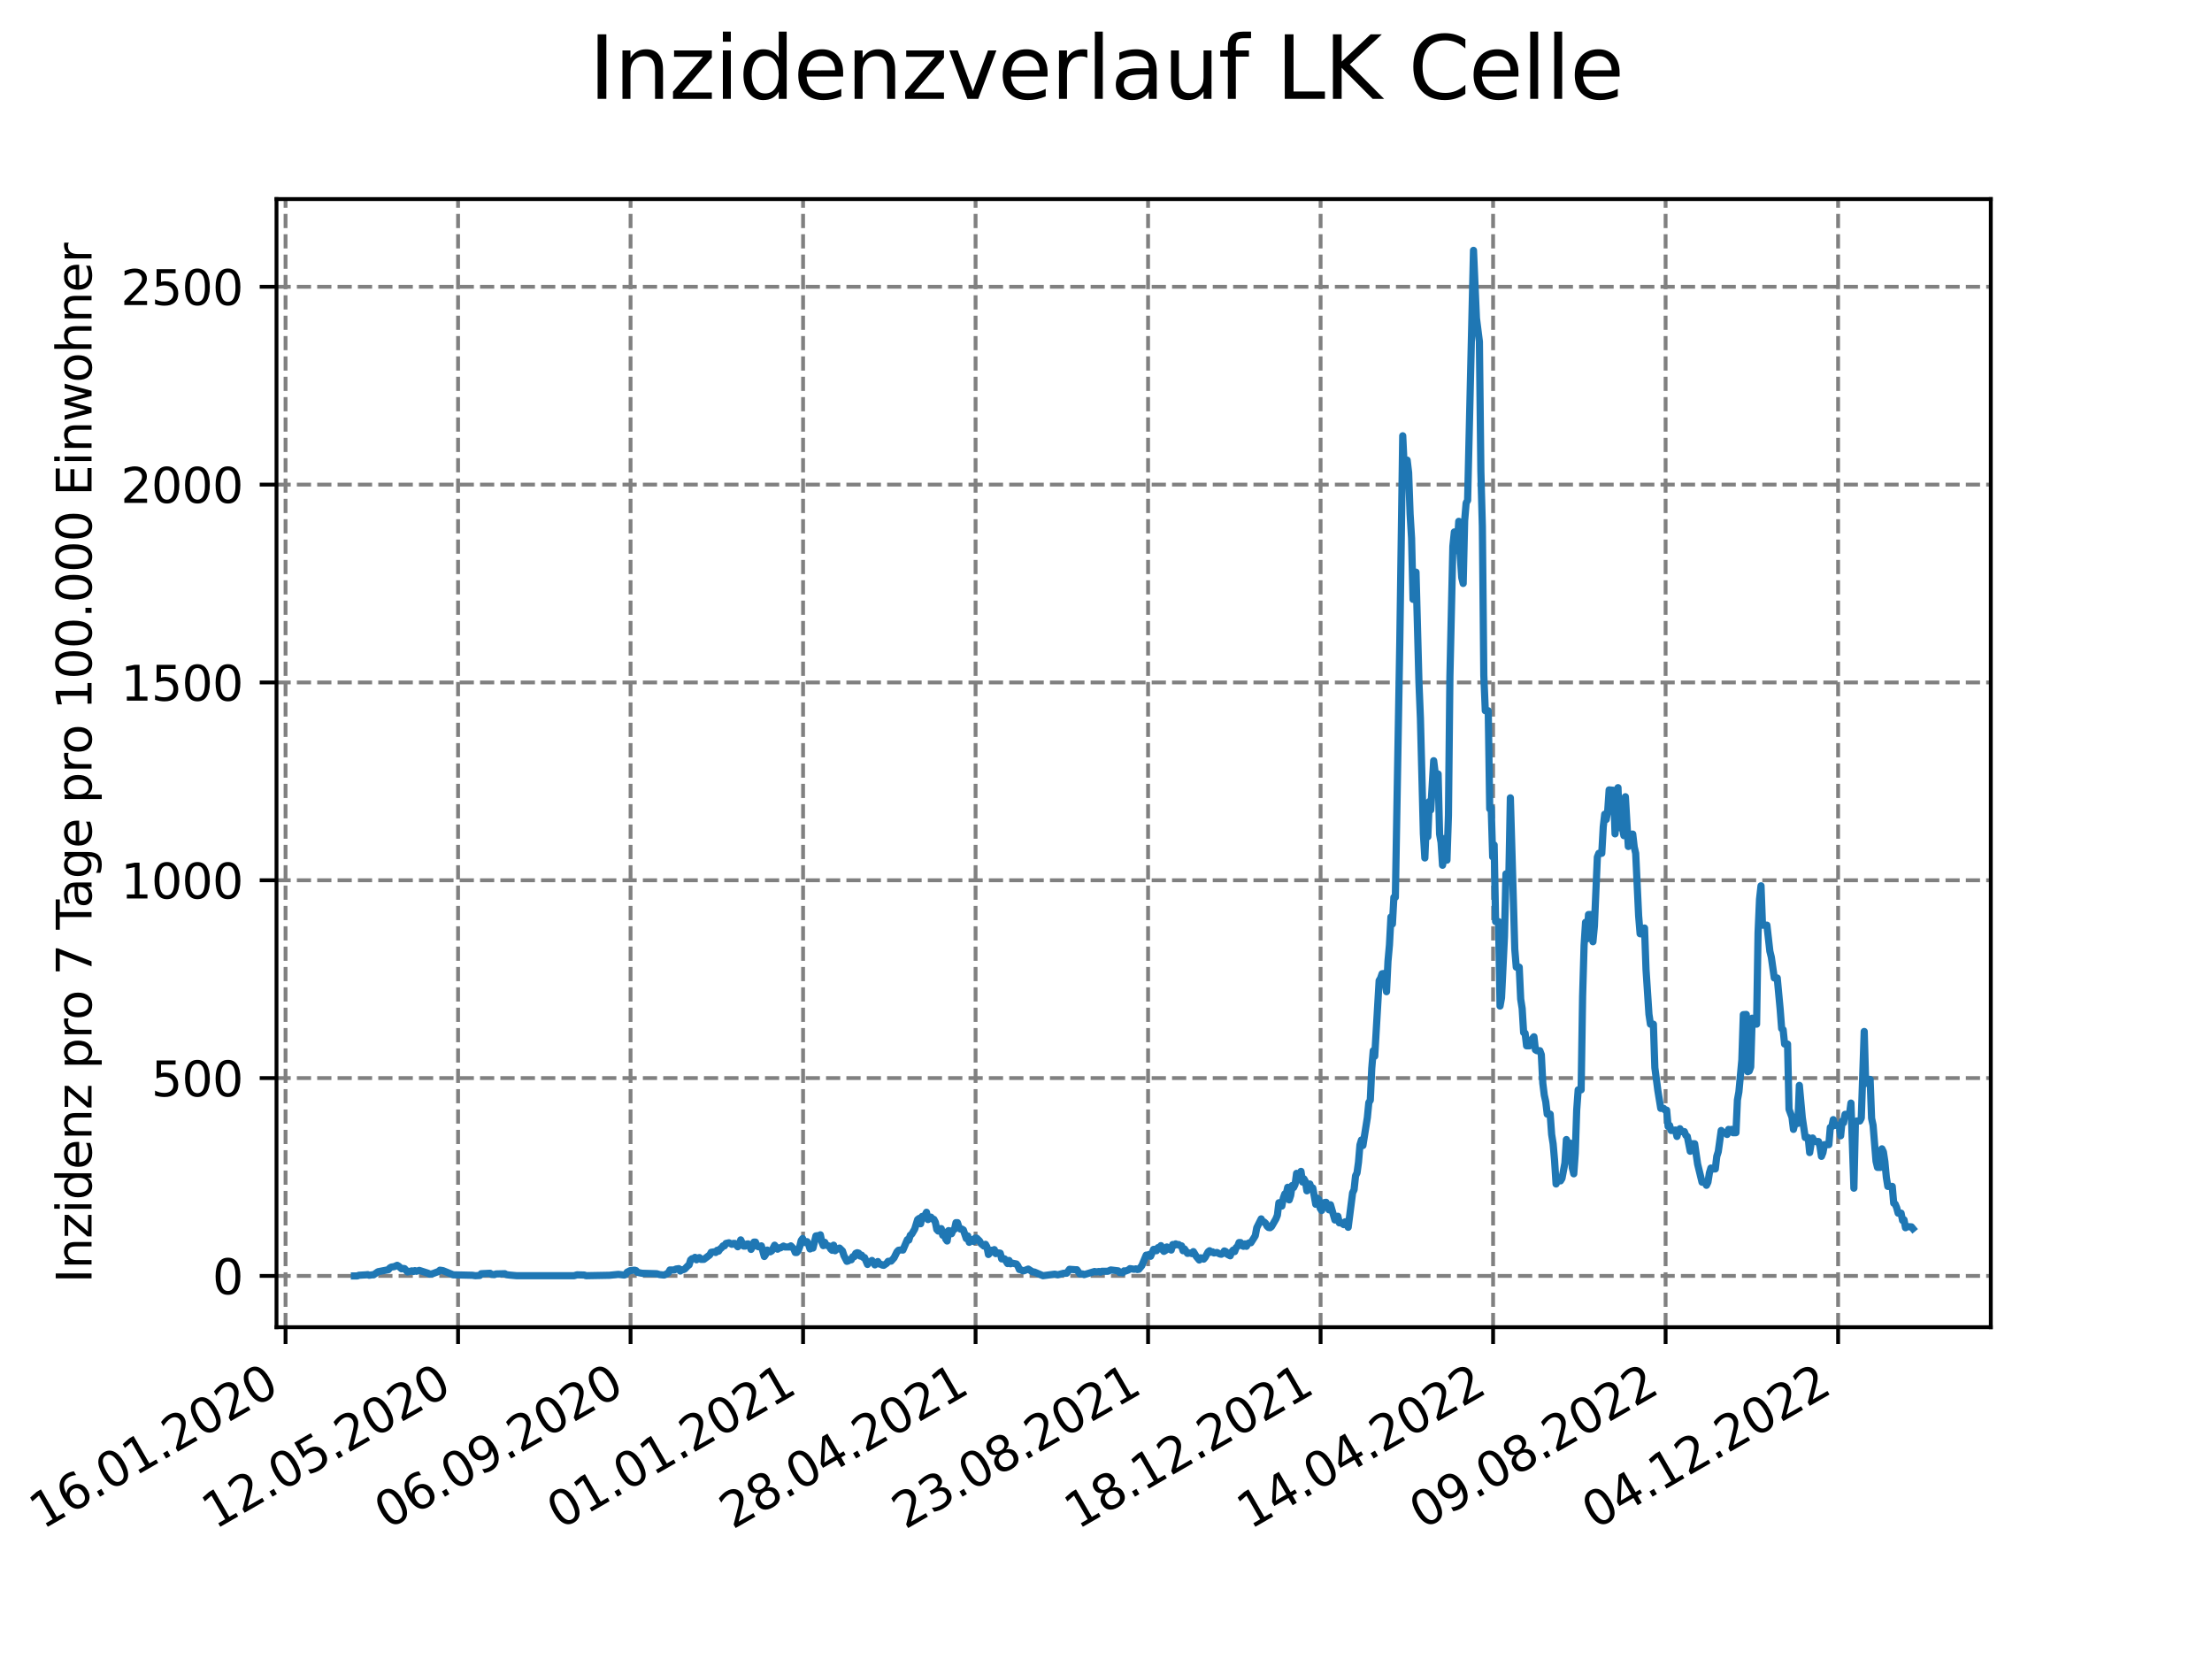 <?xml version="1.0" encoding="utf-8" standalone="no"?>
<!DOCTYPE svg PUBLIC "-//W3C//DTD SVG 1.1//EN"
  "http://www.w3.org/Graphics/SVG/1.1/DTD/svg11.dtd">
<svg xmlns:xlink="http://www.w3.org/1999/xlink" width="460.8pt" height="345.6pt" viewBox="0 0 460.8 345.6" xmlns="http://www.w3.org/2000/svg" version="1.1">
 <defs>
  <style type="text/css">*{stroke-linejoin: round; stroke-linecap: butt}</style>
 </defs>
 <g id="figure_1">
  <g id="patch_1">
   <path d="M 0 345.6 
L 460.8 345.6 
L 460.8 0 
L 0 0 
z
" style="fill: #ffffff"/>
  </g>
  <g id="axes_1">
   <g id="patch_2">
    <path d="M 57.6 276.48 
L 414.72 276.48 
L 414.72 41.472 
L 57.6 41.472 
z
" style="fill: #ffffff"/>
   </g>
   <g id="matplotlib.axis_1">
    <g id="xtick_1">
     <g id="line2d_1">
      <path d="M 59.486 276.48 
L 59.486 41.472 
" clip-path="url(#pe3fe42df62)" style="fill: none; stroke-dasharray: 2.96,1.28; stroke-dashoffset: 0; stroke: #808080; stroke-width: 0.8"/>
     </g>
     <g id="line2d_2">
      <defs>
       <path id="mf3dba0c8c9" d="M 0 0 
L 0 3.5 
" style="stroke: #000000; stroke-width: 0.8"/>
      </defs>
      <g>
       <use xlink:href="#mf3dba0c8c9" x="59.486" y="276.48" style="stroke: #000000; stroke-width: 0.8"/>
      </g>
     </g>
     <g id="text_1">
      <!-- 16.01.2020 -->
      <g transform="translate(8.861 318.689) rotate(-30) scale(0.1 -0.1)">
       <defs>
        <path id="DejaVuSans-31" d="M 794 531 
L 1825 531 
L 1825 4091 
L 703 3866 
L 703 4441 
L 1819 4666 
L 2450 4666 
L 2450 531 
L 3481 531 
L 3481 0 
L 794 0 
L 794 531 
z
" transform="scale(0.016)"/>
        <path id="DejaVuSans-36" d="M 2113 2584 
Q 1688 2584 1439 2293 
Q 1191 2003 1191 1497 
Q 1191 994 1439 701 
Q 1688 409 2113 409 
Q 2538 409 2786 701 
Q 3034 994 3034 1497 
Q 3034 2003 2786 2293 
Q 2538 2584 2113 2584 
z
M 3366 4563 
L 3366 3988 
Q 3128 4100 2886 4159 
Q 2644 4219 2406 4219 
Q 1781 4219 1451 3797 
Q 1122 3375 1075 2522 
Q 1259 2794 1537 2939 
Q 1816 3084 2150 3084 
Q 2853 3084 3261 2657 
Q 3669 2231 3669 1497 
Q 3669 778 3244 343 
Q 2819 -91 2113 -91 
Q 1303 -91 875 529 
Q 447 1150 447 2328 
Q 447 3434 972 4092 
Q 1497 4750 2381 4750 
Q 2619 4750 2861 4703 
Q 3103 4656 3366 4563 
z
" transform="scale(0.016)"/>
        <path id="DejaVuSans-2e" d="M 684 794 
L 1344 794 
L 1344 0 
L 684 0 
L 684 794 
z
" transform="scale(0.016)"/>
        <path id="DejaVuSans-30" d="M 2034 4250 
Q 1547 4250 1301 3770 
Q 1056 3291 1056 2328 
Q 1056 1369 1301 889 
Q 1547 409 2034 409 
Q 2525 409 2770 889 
Q 3016 1369 3016 2328 
Q 3016 3291 2770 3770 
Q 2525 4250 2034 4250 
z
M 2034 4750 
Q 2819 4750 3233 4129 
Q 3647 3509 3647 2328 
Q 3647 1150 3233 529 
Q 2819 -91 2034 -91 
Q 1250 -91 836 529 
Q 422 1150 422 2328 
Q 422 3509 836 4129 
Q 1250 4750 2034 4750 
z
" transform="scale(0.016)"/>
        <path id="DejaVuSans-32" d="M 1228 531 
L 3431 531 
L 3431 0 
L 469 0 
L 469 531 
Q 828 903 1448 1529 
Q 2069 2156 2228 2338 
Q 2531 2678 2651 2914 
Q 2772 3150 2772 3378 
Q 2772 3750 2511 3984 
Q 2250 4219 1831 4219 
Q 1534 4219 1204 4116 
Q 875 4013 500 3803 
L 500 4441 
Q 881 4594 1212 4672 
Q 1544 4750 1819 4750 
Q 2544 4750 2975 4387 
Q 3406 4025 3406 3419 
Q 3406 3131 3298 2873 
Q 3191 2616 2906 2266 
Q 2828 2175 2409 1742 
Q 1991 1309 1228 531 
z
" transform="scale(0.016)"/>
       </defs>
       <use xlink:href="#DejaVuSans-31"/>
       <use xlink:href="#DejaVuSans-36" x="63.623"/>
       <use xlink:href="#DejaVuSans-2e" x="127.246"/>
       <use xlink:href="#DejaVuSans-30" x="159.033"/>
       <use xlink:href="#DejaVuSans-31" x="222.656"/>
       <use xlink:href="#DejaVuSans-2e" x="286.279"/>
       <use xlink:href="#DejaVuSans-32" x="318.066"/>
       <use xlink:href="#DejaVuSans-30" x="381.689"/>
       <use xlink:href="#DejaVuSans-32" x="445.312"/>
       <use xlink:href="#DejaVuSans-30" x="508.936"/>
      </g>
     </g>
    </g>
    <g id="xtick_2">
     <g id="line2d_3">
      <path d="M 95.423 276.48 
L 95.423 41.472 
" clip-path="url(#pe3fe42df62)" style="fill: none; stroke-dasharray: 2.96,1.28; stroke-dashoffset: 0; stroke: #808080; stroke-width: 0.8"/>
     </g>
     <g id="line2d_4">
      <g>
       <use xlink:href="#mf3dba0c8c9" x="95.423" y="276.48" style="stroke: #000000; stroke-width: 0.8"/>
      </g>
     </g>
     <g id="text_2">
      <!-- 12.05.2020 -->
      <g transform="translate(44.797 318.689) rotate(-30) scale(0.1 -0.1)">
       <defs>
        <path id="DejaVuSans-35" d="M 691 4666 
L 3169 4666 
L 3169 4134 
L 1269 4134 
L 1269 2991 
Q 1406 3038 1543 3061 
Q 1681 3084 1819 3084 
Q 2600 3084 3056 2656 
Q 3513 2228 3513 1497 
Q 3513 744 3044 326 
Q 2575 -91 1722 -91 
Q 1428 -91 1123 -41 
Q 819 9 494 109 
L 494 744 
Q 775 591 1075 516 
Q 1375 441 1709 441 
Q 2250 441 2565 725 
Q 2881 1009 2881 1497 
Q 2881 1984 2565 2268 
Q 2250 2553 1709 2553 
Q 1456 2553 1204 2497 
Q 953 2441 691 2322 
L 691 4666 
z
" transform="scale(0.016)"/>
       </defs>
       <use xlink:href="#DejaVuSans-31"/>
       <use xlink:href="#DejaVuSans-32" x="63.623"/>
       <use xlink:href="#DejaVuSans-2e" x="127.246"/>
       <use xlink:href="#DejaVuSans-30" x="159.033"/>
       <use xlink:href="#DejaVuSans-35" x="222.656"/>
       <use xlink:href="#DejaVuSans-2e" x="286.279"/>
       <use xlink:href="#DejaVuSans-32" x="318.066"/>
       <use xlink:href="#DejaVuSans-30" x="381.689"/>
       <use xlink:href="#DejaVuSans-32" x="445.312"/>
       <use xlink:href="#DejaVuSans-30" x="508.936"/>
      </g>
     </g>
    </g>
    <g id="xtick_3">
     <g id="line2d_5">
      <path d="M 131.359 276.48 
L 131.359 41.472 
" clip-path="url(#pe3fe42df62)" style="fill: none; stroke-dasharray: 2.96,1.28; stroke-dashoffset: 0; stroke: #808080; stroke-width: 0.8"/>
     </g>
     <g id="line2d_6">
      <g>
       <use xlink:href="#mf3dba0c8c9" x="131.359" y="276.48" style="stroke: #000000; stroke-width: 0.8"/>
      </g>
     </g>
     <g id="text_3">
      <!-- 06.09.2020 -->
      <g transform="translate(80.734 318.689) rotate(-30) scale(0.1 -0.1)">
       <defs>
        <path id="DejaVuSans-39" d="M 703 97 
L 703 672 
Q 941 559 1184 500 
Q 1428 441 1663 441 
Q 2288 441 2617 861 
Q 2947 1281 2994 2138 
Q 2813 1869 2534 1725 
Q 2256 1581 1919 1581 
Q 1219 1581 811 2004 
Q 403 2428 403 3163 
Q 403 3881 828 4315 
Q 1253 4750 1959 4750 
Q 2769 4750 3195 4129 
Q 3622 3509 3622 2328 
Q 3622 1225 3098 567 
Q 2575 -91 1691 -91 
Q 1453 -91 1209 -44 
Q 966 3 703 97 
z
M 1959 2075 
Q 2384 2075 2632 2365 
Q 2881 2656 2881 3163 
Q 2881 3666 2632 3958 
Q 2384 4250 1959 4250 
Q 1534 4250 1286 3958 
Q 1038 3666 1038 3163 
Q 1038 2656 1286 2365 
Q 1534 2075 1959 2075 
z
" transform="scale(0.016)"/>
       </defs>
       <use xlink:href="#DejaVuSans-30"/>
       <use xlink:href="#DejaVuSans-36" x="63.623"/>
       <use xlink:href="#DejaVuSans-2e" x="127.246"/>
       <use xlink:href="#DejaVuSans-30" x="159.033"/>
       <use xlink:href="#DejaVuSans-39" x="222.656"/>
       <use xlink:href="#DejaVuSans-2e" x="286.279"/>
       <use xlink:href="#DejaVuSans-32" x="318.066"/>
       <use xlink:href="#DejaVuSans-30" x="381.689"/>
       <use xlink:href="#DejaVuSans-32" x="445.312"/>
       <use xlink:href="#DejaVuSans-30" x="508.936"/>
      </g>
     </g>
    </g>
    <g id="xtick_4">
     <g id="line2d_7">
      <path d="M 167.295 276.48 
L 167.295 41.472 
" clip-path="url(#pe3fe42df62)" style="fill: none; stroke-dasharray: 2.96,1.28; stroke-dashoffset: 0; stroke: #808080; stroke-width: 0.8"/>
     </g>
     <g id="line2d_8">
      <g>
       <use xlink:href="#mf3dba0c8c9" x="167.295" y="276.48" style="stroke: #000000; stroke-width: 0.8"/>
      </g>
     </g>
     <g id="text_4">
      <!-- 01.01.2021 -->
      <g transform="translate(116.67 318.689) rotate(-30) scale(0.1 -0.1)">
       <use xlink:href="#DejaVuSans-30"/>
       <use xlink:href="#DejaVuSans-31" x="63.623"/>
       <use xlink:href="#DejaVuSans-2e" x="127.246"/>
       <use xlink:href="#DejaVuSans-30" x="159.033"/>
       <use xlink:href="#DejaVuSans-31" x="222.656"/>
       <use xlink:href="#DejaVuSans-2e" x="286.279"/>
       <use xlink:href="#DejaVuSans-32" x="318.066"/>
       <use xlink:href="#DejaVuSans-30" x="381.689"/>
       <use xlink:href="#DejaVuSans-32" x="445.312"/>
       <use xlink:href="#DejaVuSans-31" x="508.936"/>
      </g>
     </g>
    </g>
    <g id="xtick_5">
     <g id="line2d_9">
      <path d="M 203.231 276.48 
L 203.231 41.472 
" clip-path="url(#pe3fe42df62)" style="fill: none; stroke-dasharray: 2.96,1.28; stroke-dashoffset: 0; stroke: #808080; stroke-width: 0.8"/>
     </g>
     <g id="line2d_10">
      <g>
       <use xlink:href="#mf3dba0c8c9" x="203.231" y="276.48" style="stroke: #000000; stroke-width: 0.8"/>
      </g>
     </g>
     <g id="text_5">
      <!-- 28.04.2021 -->
      <g transform="translate(152.606 318.689) rotate(-30) scale(0.1 -0.1)">
       <defs>
        <path id="DejaVuSans-38" d="M 2034 2216 
Q 1584 2216 1326 1975 
Q 1069 1734 1069 1313 
Q 1069 891 1326 650 
Q 1584 409 2034 409 
Q 2484 409 2743 651 
Q 3003 894 3003 1313 
Q 3003 1734 2745 1975 
Q 2488 2216 2034 2216 
z
M 1403 2484 
Q 997 2584 770 2862 
Q 544 3141 544 3541 
Q 544 4100 942 4425 
Q 1341 4750 2034 4750 
Q 2731 4750 3128 4425 
Q 3525 4100 3525 3541 
Q 3525 3141 3298 2862 
Q 3072 2584 2669 2484 
Q 3125 2378 3379 2068 
Q 3634 1759 3634 1313 
Q 3634 634 3220 271 
Q 2806 -91 2034 -91 
Q 1263 -91 848 271 
Q 434 634 434 1313 
Q 434 1759 690 2068 
Q 947 2378 1403 2484 
z
M 1172 3481 
Q 1172 3119 1398 2916 
Q 1625 2713 2034 2713 
Q 2441 2713 2670 2916 
Q 2900 3119 2900 3481 
Q 2900 3844 2670 4047 
Q 2441 4250 2034 4250 
Q 1625 4250 1398 4047 
Q 1172 3844 1172 3481 
z
" transform="scale(0.016)"/>
        <path id="DejaVuSans-34" d="M 2419 4116 
L 825 1625 
L 2419 1625 
L 2419 4116 
z
M 2253 4666 
L 3047 4666 
L 3047 1625 
L 3713 1625 
L 3713 1100 
L 3047 1100 
L 3047 0 
L 2419 0 
L 2419 1100 
L 313 1100 
L 313 1709 
L 2253 4666 
z
" transform="scale(0.016)"/>
       </defs>
       <use xlink:href="#DejaVuSans-32"/>
       <use xlink:href="#DejaVuSans-38" x="63.623"/>
       <use xlink:href="#DejaVuSans-2e" x="127.246"/>
       <use xlink:href="#DejaVuSans-30" x="159.033"/>
       <use xlink:href="#DejaVuSans-34" x="222.656"/>
       <use xlink:href="#DejaVuSans-2e" x="286.279"/>
       <use xlink:href="#DejaVuSans-32" x="318.066"/>
       <use xlink:href="#DejaVuSans-30" x="381.689"/>
       <use xlink:href="#DejaVuSans-32" x="445.312"/>
       <use xlink:href="#DejaVuSans-31" x="508.936"/>
      </g>
     </g>
    </g>
    <g id="xtick_6">
     <g id="line2d_11">
      <path d="M 239.167 276.48 
L 239.167 41.472 
" clip-path="url(#pe3fe42df62)" style="fill: none; stroke-dasharray: 2.96,1.28; stroke-dashoffset: 0; stroke: #808080; stroke-width: 0.8"/>
     </g>
     <g id="line2d_12">
      <g>
       <use xlink:href="#mf3dba0c8c9" x="239.167" y="276.48" style="stroke: #000000; stroke-width: 0.8"/>
      </g>
     </g>
     <g id="text_6">
      <!-- 23.08.2021 -->
      <g transform="translate(188.542 318.689) rotate(-30) scale(0.1 -0.1)">
       <defs>
        <path id="DejaVuSans-33" d="M 2597 2516 
Q 3050 2419 3304 2112 
Q 3559 1806 3559 1356 
Q 3559 666 3084 287 
Q 2609 -91 1734 -91 
Q 1441 -91 1130 -33 
Q 819 25 488 141 
L 488 750 
Q 750 597 1062 519 
Q 1375 441 1716 441 
Q 2309 441 2620 675 
Q 2931 909 2931 1356 
Q 2931 1769 2642 2001 
Q 2353 2234 1838 2234 
L 1294 2234 
L 1294 2753 
L 1863 2753 
Q 2328 2753 2575 2939 
Q 2822 3125 2822 3475 
Q 2822 3834 2567 4026 
Q 2313 4219 1838 4219 
Q 1578 4219 1281 4162 
Q 984 4106 628 3988 
L 628 4550 
Q 988 4650 1302 4700 
Q 1616 4750 1894 4750 
Q 2613 4750 3031 4423 
Q 3450 4097 3450 3541 
Q 3450 3153 3228 2886 
Q 3006 2619 2597 2516 
z
" transform="scale(0.016)"/>
       </defs>
       <use xlink:href="#DejaVuSans-32"/>
       <use xlink:href="#DejaVuSans-33" x="63.623"/>
       <use xlink:href="#DejaVuSans-2e" x="127.246"/>
       <use xlink:href="#DejaVuSans-30" x="159.033"/>
       <use xlink:href="#DejaVuSans-38" x="222.656"/>
       <use xlink:href="#DejaVuSans-2e" x="286.279"/>
       <use xlink:href="#DejaVuSans-32" x="318.066"/>
       <use xlink:href="#DejaVuSans-30" x="381.689"/>
       <use xlink:href="#DejaVuSans-32" x="445.312"/>
       <use xlink:href="#DejaVuSans-31" x="508.936"/>
      </g>
     </g>
    </g>
    <g id="xtick_7">
     <g id="line2d_13">
      <path d="M 275.104 276.48 
L 275.104 41.472 
" clip-path="url(#pe3fe42df62)" style="fill: none; stroke-dasharray: 2.96,1.28; stroke-dashoffset: 0; stroke: #808080; stroke-width: 0.8"/>
     </g>
     <g id="line2d_14">
      <g>
       <use xlink:href="#mf3dba0c8c9" x="275.104" y="276.48" style="stroke: #000000; stroke-width: 0.8"/>
      </g>
     </g>
     <g id="text_7">
      <!-- 18.12.2021 -->
      <g transform="translate(224.478 318.689) rotate(-30) scale(0.1 -0.1)">
       <use xlink:href="#DejaVuSans-31"/>
       <use xlink:href="#DejaVuSans-38" x="63.623"/>
       <use xlink:href="#DejaVuSans-2e" x="127.246"/>
       <use xlink:href="#DejaVuSans-31" x="159.033"/>
       <use xlink:href="#DejaVuSans-32" x="222.656"/>
       <use xlink:href="#DejaVuSans-2e" x="286.279"/>
       <use xlink:href="#DejaVuSans-32" x="318.066"/>
       <use xlink:href="#DejaVuSans-30" x="381.689"/>
       <use xlink:href="#DejaVuSans-32" x="445.312"/>
       <use xlink:href="#DejaVuSans-31" x="508.936"/>
      </g>
     </g>
    </g>
    <g id="xtick_8">
     <g id="line2d_15">
      <path d="M 311.04 276.48 
L 311.04 41.472 
" clip-path="url(#pe3fe42df62)" style="fill: none; stroke-dasharray: 2.96,1.28; stroke-dashoffset: 0; stroke: #808080; stroke-width: 0.8"/>
     </g>
     <g id="line2d_16">
      <g>
       <use xlink:href="#mf3dba0c8c9" x="311.04" y="276.48" style="stroke: #000000; stroke-width: 0.8"/>
      </g>
     </g>
     <g id="text_8">
      <!-- 14.04.2022 -->
      <g transform="translate(260.415 318.689) rotate(-30) scale(0.1 -0.1)">
       <use xlink:href="#DejaVuSans-31"/>
       <use xlink:href="#DejaVuSans-34" x="63.623"/>
       <use xlink:href="#DejaVuSans-2e" x="127.246"/>
       <use xlink:href="#DejaVuSans-30" x="159.033"/>
       <use xlink:href="#DejaVuSans-34" x="222.656"/>
       <use xlink:href="#DejaVuSans-2e" x="286.279"/>
       <use xlink:href="#DejaVuSans-32" x="318.066"/>
       <use xlink:href="#DejaVuSans-30" x="381.689"/>
       <use xlink:href="#DejaVuSans-32" x="445.312"/>
       <use xlink:href="#DejaVuSans-32" x="508.936"/>
      </g>
     </g>
    </g>
    <g id="xtick_9">
     <g id="line2d_17">
      <path d="M 346.976 276.48 
L 346.976 41.472 
" clip-path="url(#pe3fe42df62)" style="fill: none; stroke-dasharray: 2.96,1.28; stroke-dashoffset: 0; stroke: #808080; stroke-width: 0.8"/>
     </g>
     <g id="line2d_18">
      <g>
       <use xlink:href="#mf3dba0c8c9" x="346.976" y="276.48" style="stroke: #000000; stroke-width: 0.8"/>
      </g>
     </g>
     <g id="text_9">
      <!-- 09.08.2022 -->
      <g transform="translate(296.351 318.689) rotate(-30) scale(0.1 -0.1)">
       <use xlink:href="#DejaVuSans-30"/>
       <use xlink:href="#DejaVuSans-39" x="63.623"/>
       <use xlink:href="#DejaVuSans-2e" x="127.246"/>
       <use xlink:href="#DejaVuSans-30" x="159.033"/>
       <use xlink:href="#DejaVuSans-38" x="222.656"/>
       <use xlink:href="#DejaVuSans-2e" x="286.279"/>
       <use xlink:href="#DejaVuSans-32" x="318.066"/>
       <use xlink:href="#DejaVuSans-30" x="381.689"/>
       <use xlink:href="#DejaVuSans-32" x="445.312"/>
       <use xlink:href="#DejaVuSans-32" x="508.936"/>
      </g>
     </g>
    </g>
    <g id="xtick_10">
     <g id="line2d_19">
      <path d="M 382.912 276.48 
L 382.912 41.472 
" clip-path="url(#pe3fe42df62)" style="fill: none; stroke-dasharray: 2.96,1.28; stroke-dashoffset: 0; stroke: #808080; stroke-width: 0.8"/>
     </g>
     <g id="line2d_20">
      <g>
       <use xlink:href="#mf3dba0c8c9" x="382.912" y="276.48" style="stroke: #000000; stroke-width: 0.8"/>
      </g>
     </g>
     <g id="text_10">
      <!-- 04.12.2022 -->
      <g transform="translate(332.287 318.689) rotate(-30) scale(0.1 -0.1)">
       <use xlink:href="#DejaVuSans-30"/>
       <use xlink:href="#DejaVuSans-34" x="63.623"/>
       <use xlink:href="#DejaVuSans-2e" x="127.246"/>
       <use xlink:href="#DejaVuSans-31" x="159.033"/>
       <use xlink:href="#DejaVuSans-32" x="222.656"/>
       <use xlink:href="#DejaVuSans-2e" x="286.279"/>
       <use xlink:href="#DejaVuSans-32" x="318.066"/>
       <use xlink:href="#DejaVuSans-30" x="381.689"/>
       <use xlink:href="#DejaVuSans-32" x="445.312"/>
       <use xlink:href="#DejaVuSans-32" x="508.936"/>
      </g>
     </g>
    </g>
   </g>
   <g id="matplotlib.axis_2">
    <g id="ytick_1">
     <g id="line2d_21">
      <path d="M 57.6 265.798 
L 414.72 265.798 
" clip-path="url(#pe3fe42df62)" style="fill: none; stroke-dasharray: 2.96,1.28; stroke-dashoffset: 0; stroke: #808080; stroke-width: 0.8"/>
     </g>
     <g id="line2d_22">
      <defs>
       <path id="md0e6f68977" d="M 0 0 
L -3.5 0 
" style="stroke: #000000; stroke-width: 0.8"/>
      </defs>
      <g>
       <use xlink:href="#md0e6f68977" x="57.6" y="265.798" style="stroke: #000000; stroke-width: 0.8"/>
      </g>
     </g>
     <g id="text_11">
      <!-- 0 -->
      <g transform="translate(44.237 269.597) scale(0.1 -0.1)">
       <use xlink:href="#DejaVuSans-30"/>
      </g>
     </g>
    </g>
    <g id="ytick_2">
     <g id="line2d_23">
      <path d="M 57.6 224.586 
L 414.72 224.586 
" clip-path="url(#pe3fe42df62)" style="fill: none; stroke-dasharray: 2.96,1.28; stroke-dashoffset: 0; stroke: #808080; stroke-width: 0.8"/>
     </g>
     <g id="line2d_24">
      <g>
       <use xlink:href="#md0e6f68977" x="57.6" y="224.586" style="stroke: #000000; stroke-width: 0.8"/>
      </g>
     </g>
     <g id="text_12">
      <!-- 500 -->
      <g transform="translate(31.512 228.385) scale(0.1 -0.1)">
       <use xlink:href="#DejaVuSans-35"/>
       <use xlink:href="#DejaVuSans-30" x="63.623"/>
       <use xlink:href="#DejaVuSans-30" x="127.246"/>
      </g>
     </g>
    </g>
    <g id="ytick_3">
     <g id="line2d_25">
      <path d="M 57.6 183.374 
L 414.72 183.374 
" clip-path="url(#pe3fe42df62)" style="fill: none; stroke-dasharray: 2.96,1.28; stroke-dashoffset: 0; stroke: #808080; stroke-width: 0.8"/>
     </g>
     <g id="line2d_26">
      <g>
       <use xlink:href="#md0e6f68977" x="57.6" y="183.374" style="stroke: #000000; stroke-width: 0.8"/>
      </g>
     </g>
     <g id="text_13">
      <!-- 1000 -->
      <g transform="translate(25.15 187.173) scale(0.1 -0.1)">
       <use xlink:href="#DejaVuSans-31"/>
       <use xlink:href="#DejaVuSans-30" x="63.623"/>
       <use xlink:href="#DejaVuSans-30" x="127.246"/>
       <use xlink:href="#DejaVuSans-30" x="190.869"/>
      </g>
     </g>
    </g>
    <g id="ytick_4">
     <g id="line2d_27">
      <path d="M 57.6 142.162 
L 414.72 142.162 
" clip-path="url(#pe3fe42df62)" style="fill: none; stroke-dasharray: 2.96,1.28; stroke-dashoffset: 0; stroke: #808080; stroke-width: 0.8"/>
     </g>
     <g id="line2d_28">
      <g>
       <use xlink:href="#md0e6f68977" x="57.6" y="142.162" style="stroke: #000000; stroke-width: 0.8"/>
      </g>
     </g>
     <g id="text_14">
      <!-- 1500 -->
      <g transform="translate(25.15 145.962) scale(0.1 -0.1)">
       <use xlink:href="#DejaVuSans-31"/>
       <use xlink:href="#DejaVuSans-35" x="63.623"/>
       <use xlink:href="#DejaVuSans-30" x="127.246"/>
       <use xlink:href="#DejaVuSans-30" x="190.869"/>
      </g>
     </g>
    </g>
    <g id="ytick_5">
     <g id="line2d_29">
      <path d="M 57.6 100.951 
L 414.72 100.951 
" clip-path="url(#pe3fe42df62)" style="fill: none; stroke-dasharray: 2.96,1.28; stroke-dashoffset: 0; stroke: #808080; stroke-width: 0.8"/>
     </g>
     <g id="line2d_30">
      <g>
       <use xlink:href="#md0e6f68977" x="57.6" y="100.951" style="stroke: #000000; stroke-width: 0.8"/>
      </g>
     </g>
     <g id="text_15">
      <!-- 2000 -->
      <g transform="translate(25.15 104.75) scale(0.1 -0.1)">
       <use xlink:href="#DejaVuSans-32"/>
       <use xlink:href="#DejaVuSans-30" x="63.623"/>
       <use xlink:href="#DejaVuSans-30" x="127.246"/>
       <use xlink:href="#DejaVuSans-30" x="190.869"/>
      </g>
     </g>
    </g>
    <g id="ytick_6">
     <g id="line2d_31">
      <path d="M 57.6 59.739 
L 414.72 59.739 
" clip-path="url(#pe3fe42df62)" style="fill: none; stroke-dasharray: 2.96,1.28; stroke-dashoffset: 0; stroke: #808080; stroke-width: 0.8"/>
     </g>
     <g id="line2d_32">
      <g>
       <use xlink:href="#md0e6f68977" x="57.6" y="59.739" style="stroke: #000000; stroke-width: 0.8"/>
      </g>
     </g>
     <g id="text_16">
      <!-- 2500 -->
      <g transform="translate(25.15 63.538) scale(0.1 -0.1)">
       <use xlink:href="#DejaVuSans-32"/>
       <use xlink:href="#DejaVuSans-35" x="63.623"/>
       <use xlink:href="#DejaVuSans-30" x="127.246"/>
       <use xlink:href="#DejaVuSans-30" x="190.869"/>
      </g>
     </g>
    </g>
    <g id="text_17">
     <!-- Inzidenz pro 7 Tage pro 100.000 Einwohner -->
     <g transform="translate(19.07 267.301) rotate(-90) scale(0.1 -0.1)">
      <defs>
       <path id="DejaVuSans-49" d="M 628 4666 
L 1259 4666 
L 1259 0 
L 628 0 
L 628 4666 
z
" transform="scale(0.016)"/>
       <path id="DejaVuSans-6e" d="M 3513 2113 
L 3513 0 
L 2938 0 
L 2938 2094 
Q 2938 2591 2744 2837 
Q 2550 3084 2163 3084 
Q 1697 3084 1428 2787 
Q 1159 2491 1159 1978 
L 1159 0 
L 581 0 
L 581 3500 
L 1159 3500 
L 1159 2956 
Q 1366 3272 1645 3428 
Q 1925 3584 2291 3584 
Q 2894 3584 3203 3211 
Q 3513 2838 3513 2113 
z
" transform="scale(0.016)"/>
       <path id="DejaVuSans-7a" d="M 353 3500 
L 3084 3500 
L 3084 2975 
L 922 459 
L 3084 459 
L 3084 0 
L 275 0 
L 275 525 
L 2438 3041 
L 353 3041 
L 353 3500 
z
" transform="scale(0.016)"/>
       <path id="DejaVuSans-69" d="M 603 3500 
L 1178 3500 
L 1178 0 
L 603 0 
L 603 3500 
z
M 603 4863 
L 1178 4863 
L 1178 4134 
L 603 4134 
L 603 4863 
z
" transform="scale(0.016)"/>
       <path id="DejaVuSans-64" d="M 2906 2969 
L 2906 4863 
L 3481 4863 
L 3481 0 
L 2906 0 
L 2906 525 
Q 2725 213 2448 61 
Q 2172 -91 1784 -91 
Q 1150 -91 751 415 
Q 353 922 353 1747 
Q 353 2572 751 3078 
Q 1150 3584 1784 3584 
Q 2172 3584 2448 3432 
Q 2725 3281 2906 2969 
z
M 947 1747 
Q 947 1113 1208 752 
Q 1469 391 1925 391 
Q 2381 391 2643 752 
Q 2906 1113 2906 1747 
Q 2906 2381 2643 2742 
Q 2381 3103 1925 3103 
Q 1469 3103 1208 2742 
Q 947 2381 947 1747 
z
" transform="scale(0.016)"/>
       <path id="DejaVuSans-65" d="M 3597 1894 
L 3597 1613 
L 953 1613 
Q 991 1019 1311 708 
Q 1631 397 2203 397 
Q 2534 397 2845 478 
Q 3156 559 3463 722 
L 3463 178 
Q 3153 47 2828 -22 
Q 2503 -91 2169 -91 
Q 1331 -91 842 396 
Q 353 884 353 1716 
Q 353 2575 817 3079 
Q 1281 3584 2069 3584 
Q 2775 3584 3186 3129 
Q 3597 2675 3597 1894 
z
M 3022 2063 
Q 3016 2534 2758 2815 
Q 2500 3097 2075 3097 
Q 1594 3097 1305 2825 
Q 1016 2553 972 2059 
L 3022 2063 
z
" transform="scale(0.016)"/>
       <path id="DejaVuSans-20" transform="scale(0.016)"/>
       <path id="DejaVuSans-70" d="M 1159 525 
L 1159 -1331 
L 581 -1331 
L 581 3500 
L 1159 3500 
L 1159 2969 
Q 1341 3281 1617 3432 
Q 1894 3584 2278 3584 
Q 2916 3584 3314 3078 
Q 3713 2572 3713 1747 
Q 3713 922 3314 415 
Q 2916 -91 2278 -91 
Q 1894 -91 1617 61 
Q 1341 213 1159 525 
z
M 3116 1747 
Q 3116 2381 2855 2742 
Q 2594 3103 2138 3103 
Q 1681 3103 1420 2742 
Q 1159 2381 1159 1747 
Q 1159 1113 1420 752 
Q 1681 391 2138 391 
Q 2594 391 2855 752 
Q 3116 1113 3116 1747 
z
" transform="scale(0.016)"/>
       <path id="DejaVuSans-72" d="M 2631 2963 
Q 2534 3019 2420 3045 
Q 2306 3072 2169 3072 
Q 1681 3072 1420 2755 
Q 1159 2438 1159 1844 
L 1159 0 
L 581 0 
L 581 3500 
L 1159 3500 
L 1159 2956 
Q 1341 3275 1631 3429 
Q 1922 3584 2338 3584 
Q 2397 3584 2469 3576 
Q 2541 3569 2628 3553 
L 2631 2963 
z
" transform="scale(0.016)"/>
       <path id="DejaVuSans-6f" d="M 1959 3097 
Q 1497 3097 1228 2736 
Q 959 2375 959 1747 
Q 959 1119 1226 758 
Q 1494 397 1959 397 
Q 2419 397 2687 759 
Q 2956 1122 2956 1747 
Q 2956 2369 2687 2733 
Q 2419 3097 1959 3097 
z
M 1959 3584 
Q 2709 3584 3137 3096 
Q 3566 2609 3566 1747 
Q 3566 888 3137 398 
Q 2709 -91 1959 -91 
Q 1206 -91 779 398 
Q 353 888 353 1747 
Q 353 2609 779 3096 
Q 1206 3584 1959 3584 
z
" transform="scale(0.016)"/>
       <path id="DejaVuSans-37" d="M 525 4666 
L 3525 4666 
L 3525 4397 
L 1831 0 
L 1172 0 
L 2766 4134 
L 525 4134 
L 525 4666 
z
" transform="scale(0.016)"/>
       <path id="DejaVuSans-54" d="M -19 4666 
L 3928 4666 
L 3928 4134 
L 2272 4134 
L 2272 0 
L 1638 0 
L 1638 4134 
L -19 4134 
L -19 4666 
z
" transform="scale(0.016)"/>
       <path id="DejaVuSans-61" d="M 2194 1759 
Q 1497 1759 1228 1600 
Q 959 1441 959 1056 
Q 959 750 1161 570 
Q 1363 391 1709 391 
Q 2188 391 2477 730 
Q 2766 1069 2766 1631 
L 2766 1759 
L 2194 1759 
z
M 3341 1997 
L 3341 0 
L 2766 0 
L 2766 531 
Q 2569 213 2275 61 
Q 1981 -91 1556 -91 
Q 1019 -91 701 211 
Q 384 513 384 1019 
Q 384 1609 779 1909 
Q 1175 2209 1959 2209 
L 2766 2209 
L 2766 2266 
Q 2766 2663 2505 2880 
Q 2244 3097 1772 3097 
Q 1472 3097 1187 3025 
Q 903 2953 641 2809 
L 641 3341 
Q 956 3463 1253 3523 
Q 1550 3584 1831 3584 
Q 2591 3584 2966 3190 
Q 3341 2797 3341 1997 
z
" transform="scale(0.016)"/>
       <path id="DejaVuSans-67" d="M 2906 1791 
Q 2906 2416 2648 2759 
Q 2391 3103 1925 3103 
Q 1463 3103 1205 2759 
Q 947 2416 947 1791 
Q 947 1169 1205 825 
Q 1463 481 1925 481 
Q 2391 481 2648 825 
Q 2906 1169 2906 1791 
z
M 3481 434 
Q 3481 -459 3084 -895 
Q 2688 -1331 1869 -1331 
Q 1566 -1331 1297 -1286 
Q 1028 -1241 775 -1147 
L 775 -588 
Q 1028 -725 1275 -790 
Q 1522 -856 1778 -856 
Q 2344 -856 2625 -561 
Q 2906 -266 2906 331 
L 2906 616 
Q 2728 306 2450 153 
Q 2172 0 1784 0 
Q 1141 0 747 490 
Q 353 981 353 1791 
Q 353 2603 747 3093 
Q 1141 3584 1784 3584 
Q 2172 3584 2450 3431 
Q 2728 3278 2906 2969 
L 2906 3500 
L 3481 3500 
L 3481 434 
z
" transform="scale(0.016)"/>
       <path id="DejaVuSans-45" d="M 628 4666 
L 3578 4666 
L 3578 4134 
L 1259 4134 
L 1259 2753 
L 3481 2753 
L 3481 2222 
L 1259 2222 
L 1259 531 
L 3634 531 
L 3634 0 
L 628 0 
L 628 4666 
z
" transform="scale(0.016)"/>
       <path id="DejaVuSans-77" d="M 269 3500 
L 844 3500 
L 1563 769 
L 2278 3500 
L 2956 3500 
L 3675 769 
L 4391 3500 
L 4966 3500 
L 4050 0 
L 3372 0 
L 2619 2869 
L 1863 0 
L 1184 0 
L 269 3500 
z
" transform="scale(0.016)"/>
       <path id="DejaVuSans-68" d="M 3513 2113 
L 3513 0 
L 2938 0 
L 2938 2094 
Q 2938 2591 2744 2837 
Q 2550 3084 2163 3084 
Q 1697 3084 1428 2787 
Q 1159 2491 1159 1978 
L 1159 0 
L 581 0 
L 581 4863 
L 1159 4863 
L 1159 2956 
Q 1366 3272 1645 3428 
Q 1925 3584 2291 3584 
Q 2894 3584 3203 3211 
Q 3513 2838 3513 2113 
z
" transform="scale(0.016)"/>
      </defs>
      <use xlink:href="#DejaVuSans-49"/>
      <use xlink:href="#DejaVuSans-6e" x="29.492"/>
      <use xlink:href="#DejaVuSans-7a" x="92.871"/>
      <use xlink:href="#DejaVuSans-69" x="145.361"/>
      <use xlink:href="#DejaVuSans-64" x="173.145"/>
      <use xlink:href="#DejaVuSans-65" x="236.621"/>
      <use xlink:href="#DejaVuSans-6e" x="298.145"/>
      <use xlink:href="#DejaVuSans-7a" x="361.523"/>
      <use xlink:href="#DejaVuSans-20" x="414.014"/>
      <use xlink:href="#DejaVuSans-70" x="445.801"/>
      <use xlink:href="#DejaVuSans-72" x="509.277"/>
      <use xlink:href="#DejaVuSans-6f" x="548.141"/>
      <use xlink:href="#DejaVuSans-20" x="609.322"/>
      <use xlink:href="#DejaVuSans-37" x="641.109"/>
      <use xlink:href="#DejaVuSans-20" x="704.732"/>
      <use xlink:href="#DejaVuSans-54" x="736.52"/>
      <use xlink:href="#DejaVuSans-61" x="781.104"/>
      <use xlink:href="#DejaVuSans-67" x="842.383"/>
      <use xlink:href="#DejaVuSans-65" x="905.859"/>
      <use xlink:href="#DejaVuSans-20" x="967.383"/>
      <use xlink:href="#DejaVuSans-70" x="999.17"/>
      <use xlink:href="#DejaVuSans-72" x="1062.646"/>
      <use xlink:href="#DejaVuSans-6f" x="1101.51"/>
      <use xlink:href="#DejaVuSans-20" x="1162.691"/>
      <use xlink:href="#DejaVuSans-31" x="1194.479"/>
      <use xlink:href="#DejaVuSans-30" x="1258.102"/>
      <use xlink:href="#DejaVuSans-30" x="1321.725"/>
      <use xlink:href="#DejaVuSans-2e" x="1385.348"/>
      <use xlink:href="#DejaVuSans-30" x="1417.135"/>
      <use xlink:href="#DejaVuSans-30" x="1480.758"/>
      <use xlink:href="#DejaVuSans-30" x="1544.381"/>
      <use xlink:href="#DejaVuSans-20" x="1608.004"/>
      <use xlink:href="#DejaVuSans-45" x="1639.791"/>
      <use xlink:href="#DejaVuSans-69" x="1702.975"/>
      <use xlink:href="#DejaVuSans-6e" x="1730.758"/>
      <use xlink:href="#DejaVuSans-77" x="1794.137"/>
      <use xlink:href="#DejaVuSans-6f" x="1875.924"/>
      <use xlink:href="#DejaVuSans-68" x="1937.105"/>
      <use xlink:href="#DejaVuSans-6e" x="2000.484"/>
      <use xlink:href="#DejaVuSans-65" x="2063.863"/>
      <use xlink:href="#DejaVuSans-72" x="2125.387"/>
     </g>
    </g>
   </g>
   <g id="line2d_33">
    <path d="M 73.833 265.798 
L 74.447 265.798 
L 74.754 265.66 
L 76.29 265.568 
L 76.597 265.522 
L 76.904 265.66 
L 77.518 265.568 
L 77.826 265.568 
L 78.747 264.923 
L 80.897 264.509 
L 81.204 264.14 
L 81.511 263.956 
L 82.126 263.864 
L 82.74 263.588 
L 83.047 263.772 
L 83.661 264.324 
L 83.969 264.232 
L 84.276 264.278 
L 84.89 264.969 
L 85.811 264.739 
L 86.119 264.877 
L 86.426 264.693 
L 86.733 264.831 
L 87.347 264.647 
L 89.19 265.245 
L 89.497 265.429 
L 90.112 265.337 
L 91.34 264.877 
L 91.647 264.601 
L 92.262 264.693 
L 94.412 265.568 
L 98.404 265.66 
L 99.019 265.752 
L 99.94 265.706 
L 100.247 265.337 
L 101.169 265.291 
L 102.09 265.245 
L 102.397 265.476 
L 103.012 265.522 
L 103.319 265.383 
L 105.162 265.337 
L 105.469 265.522 
L 106.083 265.614 
L 107.619 265.752 
L 119.598 265.752 
L 120.212 265.568 
L 121.748 265.614 
L 122.055 265.752 
L 126.969 265.66 
L 128.812 265.476 
L 130.041 265.614 
L 130.348 265.476 
L 130.655 265.015 
L 131.269 264.693 
L 132.191 264.601 
L 132.498 264.693 
L 132.805 265.061 
L 133.726 265.245 
L 136.798 265.337 
L 137.412 265.522 
L 138.334 265.614 
L 138.948 265.337 
L 139.255 265.107 
L 139.562 264.555 
L 140.484 264.555 
L 140.791 264.37 
L 141.405 264.278 
L 141.712 264.785 
L 142.019 264.509 
L 142.327 264.509 
L 142.634 264.37 
L 143.248 263.726 
L 143.555 263.496 
L 143.862 262.483 
L 144.169 262.206 
L 144.477 262.206 
L 144.784 261.93 
L 145.091 262.437 
L 145.398 262.068 
L 145.705 261.976 
L 146.012 262.345 
L 146.627 262.345 
L 147.855 261.424 
L 148.162 260.871 
L 148.777 260.779 
L 149.084 260.917 
L 149.391 260.457 
L 149.698 260.641 
L 150.005 260.18 
L 150.312 259.95 
L 150.62 259.536 
L 150.927 259.536 
L 151.234 259.029 
L 151.848 258.891 
L 152.462 259.214 
L 152.77 259.029 
L 153.077 259.029 
L 153.691 259.72 
L 153.998 259.306 
L 154.305 258.293 
L 154.92 259.582 
L 155.227 259.582 
L 155.534 259.167 
L 155.841 259.121 
L 156.148 259.352 
L 156.455 260.273 
L 156.762 259.674 
L 157.07 258.753 
L 157.377 258.753 
L 157.684 259.582 
L 157.991 259.72 
L 158.605 259.536 
L 159.22 261.746 
L 159.527 261.286 
L 159.834 260.411 
L 160.448 260.779 
L 160.755 260.595 
L 161.37 259.398 
L 161.984 260.227 
L 162.291 259.95 
L 162.598 259.95 
L 163.213 259.582 
L 163.52 259.766 
L 164.441 259.766 
L 164.748 259.536 
L 165.363 260.18 
L 165.67 260.917 
L 165.977 260.917 
L 166.284 260.549 
L 166.591 259.72 
L 166.898 258.431 
L 167.205 258.016 
L 167.513 258.845 
L 167.82 258.661 
L 168.127 258.661 
L 168.434 259.214 
L 168.741 260.18 
L 169.048 259.996 
L 169.355 259.996 
L 169.97 257.464 
L 170.277 257.418 
L 170.584 257.648 
L 170.891 257.234 
L 171.198 258.707 
L 171.506 259.49 
L 171.813 258.799 
L 172.12 259.398 
L 172.734 259.582 
L 173.041 260.18 
L 173.348 260.457 
L 173.656 259.398 
L 173.963 260.549 
L 174.27 260.18 
L 174.577 260.18 
L 174.884 259.996 
L 175.498 260.595 
L 175.806 261.562 
L 176.42 262.759 
L 176.727 262.667 
L 177.034 262.391 
L 177.341 262.437 
L 177.648 261.792 
L 177.956 261.792 
L 178.263 261.101 
L 178.57 260.963 
L 178.877 261.055 
L 179.184 261.654 
L 179.491 261.47 
L 179.798 261.93 
L 180.106 261.976 
L 180.72 263.404 
L 181.027 262.897 
L 181.334 262.805 
L 181.641 262.575 
L 182.256 263.496 
L 182.87 262.805 
L 183.177 263.311 
L 183.484 263.357 
L 183.791 263.542 
L 184.099 263.588 
L 184.713 263.173 
L 185.02 262.759 
L 185.634 262.713 
L 186.249 262.022 
L 186.863 260.779 
L 187.17 260.457 
L 187.784 260.365 
L 188.091 260.411 
L 189.013 258.247 
L 189.32 258.339 
L 189.627 257.326 
L 189.934 257.096 
L 190.549 256.037 
L 191.163 254.057 
L 191.47 253.826 
L 191.777 254.931 
L 192.084 253.412 
L 192.392 253.734 
L 193.006 252.537 
L 193.313 254.057 
L 193.62 253.55 
L 193.927 253.55 
L 194.234 253.918 
L 194.542 254.011 
L 194.849 254.609 
L 195.156 256.129 
L 195.463 256.451 
L 195.77 255.99 
L 196.077 255.944 
L 196.384 257.326 
L 196.692 256.681 
L 196.999 258.108 
L 197.306 258.523 
L 197.613 256.359 
L 197.92 256.957 
L 198.227 257.003 
L 198.534 256.267 
L 198.842 256.083 
L 199.149 254.701 
L 199.456 254.701 
L 199.763 255.622 
L 200.07 256.037 
L 200.377 256.037 
L 200.685 256.221 
L 201.299 258.016 
L 201.606 257.464 
L 201.913 258.799 
L 202.527 258.247 
L 202.835 258.615 
L 203.142 257.924 
L 203.449 257.924 
L 204.063 258.523 
L 204.37 259.075 
L 204.985 259.582 
L 205.292 259.214 
L 205.599 259.766 
L 205.906 261.332 
L 206.213 261.009 
L 206.52 260.457 
L 206.827 260.457 
L 207.135 260.319 
L 207.442 261.147 
L 207.749 260.963 
L 208.363 261.055 
L 208.67 262.252 
L 208.977 262.16 
L 209.285 262.252 
L 209.899 263.219 
L 210.206 262.575 
L 210.513 263.265 
L 210.82 263.127 
L 211.742 263.311 
L 212.049 263.726 
L 212.356 264.463 
L 212.663 264.509 
L 212.97 264.693 
L 213.278 264.739 
L 214.199 264.37 
L 215.12 264.969 
L 215.428 264.969 
L 217.27 265.752 
L 219.728 265.429 
L 220.342 265.568 
L 221.571 265.245 
L 222.185 265.245 
L 222.799 264.417 
L 224.028 264.509 
L 224.335 264.509 
L 224.949 265.383 
L 225.563 265.383 
L 225.871 265.522 
L 228.021 264.877 
L 228.328 264.969 
L 228.942 264.877 
L 229.249 265.015 
L 229.556 264.831 
L 230.171 264.831 
L 230.785 264.831 
L 231.399 264.555 
L 232.935 264.739 
L 233.242 265.107 
L 233.549 265.061 
L 233.856 265.153 
L 234.164 264.739 
L 234.471 264.785 
L 235.085 264.555 
L 235.392 264.278 
L 236.314 264.417 
L 236.621 264.324 
L 236.928 264.463 
L 237.235 264.417 
L 237.849 263.68 
L 238.771 261.47 
L 239.078 261.47 
L 239.385 261.332 
L 239.692 261.7 
L 240.306 260.273 
L 240.614 260.273 
L 240.921 260.549 
L 241.228 259.904 
L 241.535 260.042 
L 241.842 259.49 
L 242.149 260.319 
L 242.457 260.687 
L 242.764 260.503 
L 243.071 259.766 
L 243.378 260.227 
L 243.685 260.134 
L 243.992 260.411 
L 244.299 259.26 
L 244.607 259.444 
L 244.914 259.121 
L 245.221 259.306 
L 245.528 259.26 
L 245.835 259.49 
L 246.142 259.536 
L 246.449 260.549 
L 246.757 260.18 
L 247.371 261.101 
L 247.985 261.009 
L 248.292 261.147 
L 248.599 260.733 
L 249.214 261.746 
L 249.828 262.483 
L 250.135 262.022 
L 250.749 262.298 
L 251.057 261.93 
L 251.671 260.779 
L 251.978 260.549 
L 252.285 260.871 
L 252.592 260.779 
L 252.9 261.009 
L 253.514 260.917 
L 254.128 261.239 
L 254.435 261.286 
L 254.742 261.101 
L 255.05 260.595 
L 255.357 260.733 
L 255.664 261.286 
L 256.278 261.608 
L 256.585 260.779 
L 256.892 260.411 
L 257.2 260.733 
L 257.507 259.904 
L 257.814 259.628 
L 258.121 258.845 
L 258.428 258.845 
L 258.735 259.49 
L 259.042 259.628 
L 259.35 259.121 
L 259.657 259.628 
L 259.964 259.029 
L 260.271 258.891 
L 260.578 258.891 
L 261.192 257.924 
L 261.5 257.418 
L 261.807 255.76 
L 262.728 253.918 
L 263.035 254.517 
L 263.343 254.563 
L 263.65 254.839 
L 263.957 255.438 
L 264.264 255.714 
L 264.571 255.76 
L 264.878 255.53 
L 265.8 253.918 
L 266.107 253.136 
L 266.414 250.557 
L 266.721 250.511 
L 267.028 251.248 
L 267.335 249.59 
L 267.643 248.716 
L 267.95 248.669 
L 268.257 247.334 
L 268.564 249.959 
L 268.871 249.038 
L 269.178 246.966 
L 269.485 247.38 
L 269.793 246.736 
L 270.1 244.433 
L 270.407 245.539 
L 271.021 244.019 
L 271.328 246.229 
L 271.635 245.585 
L 271.943 246.137 
L 272.25 248.071 
L 272.864 246.644 
L 273.171 247.657 
L 273.478 247.472 
L 274.093 250.88 
L 274.4 249.59 
L 274.707 249.867 
L 275.014 251.708 
L 275.321 252.169 
L 275.628 251.064 
L 275.936 250.511 
L 276.243 250.465 
L 276.857 252.031 
L 277.164 250.972 
L 278.086 254.149 
L 278.7 253.366 
L 279.007 254.747 
L 279.314 254.655 
L 279.928 255.116 
L 280.236 254.517 
L 280.543 254.609 
L 280.85 255.668 
L 281.771 248.485 
L 282.079 247.841 
L 282.386 244.94 
L 282.693 244.341 
L 283 242.085 
L 283.307 238.494 
L 283.614 237.481 
L 283.921 238.632 
L 284.843 232.83 
L 285.15 229.699 
L 285.457 229.193 
L 285.764 222.563 
L 286.071 218.879 
L 286.379 220.03 
L 287.3 204.283 
L 287.607 203.777 
L 287.914 202.856 
L 288.221 202.81 
L 288.529 204.283 
L 288.836 206.585 
L 289.143 200.231 
L 289.45 196.824 
L 289.757 191.023 
L 290.064 192.496 
L 290.371 186.925 
L 290.679 186.925 
L 291.6 133.882 
L 292.214 90.785 
L 292.522 97.323 
L 292.829 97.323 
L 293.136 95.85 
L 293.443 98.474 
L 293.75 107.085 
L 294.057 112.149 
L 294.364 124.857 
L 294.672 119.47 
L 294.979 119.194 
L 295.593 142.124 
L 295.9 149.675 
L 296.514 173.664 
L 296.822 178.729 
L 297.129 171.27 
L 297.436 174.309 
L 297.743 166.988 
L 298.05 168.737 
L 298.664 158.47 
L 299.279 163.488 
L 299.586 161.232 
L 299.893 173.756 
L 300.2 175.506 
L 300.507 180.248 
L 300.814 178.499 
L 301.122 174.631 
L 301.429 179.189 
L 301.736 169.888 
L 302.043 140.927 
L 302.657 113.807 
L 302.965 110.814 
L 303.272 114.728 
L 303.579 113.761 
L 303.886 108.604 
L 304.193 115.787 
L 304.5 120.299 
L 304.807 121.542 
L 305.115 108.466 
L 305.422 104.782 
L 305.729 104.23 
L 306.957 52.154 
L 307.572 66.29 
L 308.186 71.17 
L 308.493 98.198 
L 308.8 109.617 
L 309.107 140.697 
L 309.415 148.064 
L 310.029 148.064 
L 310.336 168.507 
L 310.643 168.231 
L 310.95 178.499 
L 311.257 176.012 
L 311.565 191.989 
L 312.179 191.989 
L 312.486 209.578 
L 312.793 207.875 
L 313.408 195.074 
L 313.715 182.044 
L 314.329 182.044 
L 314.636 166.205 
L 315.558 197.745 
L 315.865 201.475 
L 316.479 201.475 
L 316.786 208.105 
L 317.093 210.085 
L 317.4 215.103 
L 317.708 215.242 
L 318.015 217.866 
L 318.629 217.866 
L 318.936 217.406 
L 319.243 216.347 
L 319.55 215.978 
L 319.858 218.695 
L 320.165 218.879 
L 320.779 218.879 
L 321.086 219.708 
L 321.393 225.648 
L 321.7 228.134 
L 322.008 229.515 
L 322.315 232.094 
L 322.929 232.094 
L 323.236 236.33 
L 323.543 238.264 
L 323.851 241.809 
L 324.158 246.644 
L 324.465 245.999 
L 325.079 245.999 
L 325.386 245.492 
L 326.001 242.269 
L 326.308 237.389 
L 326.615 238.171 
L 327.229 238.171 
L 327.536 243.282 
L 327.843 244.526 
L 328.151 240.29 
L 328.458 231.219 
L 328.765 227.029 
L 329.379 227.029 
L 329.686 207.506 
L 329.993 196.962 
L 330.301 192.128 
L 330.608 195.581 
L 330.915 190.516 
L 331.529 190.516 
L 331.836 196.179 
L 332.143 192.91 
L 332.758 178.545 
L 333.065 177.762 
L 333.679 177.762 
L 333.986 172.237 
L 334.294 169.612 
L 334.601 170.717 
L 334.908 169.014 
L 335.215 164.547 
L 336.136 164.639 
L 336.444 173.71 
L 337.058 164.087 
L 337.365 172.421 
L 337.979 172.421 
L 338.286 174.078 
L 338.594 165.975 
L 339.208 176.335 
L 339.515 173.802 
L 340.129 173.756 
L 340.436 176.427 
L 340.744 177.762 
L 341.358 190.792 
L 341.665 194.522 
L 342.279 194.568 
L 342.586 193.325 
L 342.894 201.935 
L 343.508 211.282 
L 343.815 213.354 
L 344.429 213.354 
L 344.737 222.424 
L 345.351 227.121 
L 345.965 230.897 
L 346.579 230.897 
L 346.887 231.265 
L 347.194 231.265 
L 347.501 234.672 
L 347.808 234.442 
L 348.115 235.501 
L 349.037 235.409 
L 349.344 236.744 
L 349.651 235.547 
L 349.958 235.133 
L 350.265 235.731 
L 350.879 235.731 
L 351.187 236.514 
L 351.494 236.744 
L 352.108 239.829 
L 352.415 238.264 
L 353.029 238.264 
L 353.644 242.5 
L 354.565 246.275 
L 355.18 246.275 
L 355.487 246.92 
L 355.794 246.275 
L 356.101 244.341 
L 356.408 243.328 
L 356.715 243.513 
L 357.33 243.513 
L 357.637 240.888 
L 357.944 239.921 
L 358.558 235.501 
L 358.865 235.915 
L 359.48 235.915 
L 359.787 236.33 
L 360.094 235.271 
L 360.401 235.593 
L 360.708 235.271 
L 361.015 235.961 
L 361.63 235.961 
L 361.937 229.147 
L 362.244 227.443 
L 362.858 220.813 
L 363.165 211.374 
L 363.78 211.328 
L 364.087 223.253 
L 364.394 223.115 
L 364.701 222.286 
L 365.008 212.111 
L 365.315 213.308 
L 365.93 213.354 
L 366.237 194.292 
L 366.544 187.293 
L 366.851 184.53 
L 367.158 192.726 
L 368.08 192.726 
L 368.694 198.159 
L 369.001 199.403 
L 369.615 203.731 
L 370.23 203.731 
L 370.844 210.269 
L 371.151 214.275 
L 371.458 214.505 
L 371.765 217.498 
L 372.38 217.498 
L 372.687 231.081 
L 373.301 232.738 
L 373.608 235.271 
L 373.916 234.028 
L 374.53 234.028 
L 374.837 226.108 
L 375.451 232.83 
L 376.066 236.974 
L 376.68 236.974 
L 376.987 240.105 
L 377.294 238.218 
L 377.601 237.066 
L 377.908 237.665 
L 378.216 237.803 
L 378.83 237.803 
L 379.137 238.816 
L 379.444 240.888 
L 379.751 240.105 
L 380.058 238.448 
L 380.98 238.448 
L 381.287 234.856 
L 381.594 234.718 
L 381.901 233.245 
L 382.208 234.442 
L 383.13 234.396 
L 383.437 236.606 
L 383.744 233.567 
L 384.051 233.889 
L 384.359 232.14 
L 385.28 232.14 
L 385.587 229.791 
L 386.201 247.518 
L 386.509 233.935 
L 386.816 233.521 
L 387.43 233.521 
L 387.737 232.922 
L 388.351 214.873 
L 388.659 225.694 
L 388.966 224.865 
L 389.58 224.865 
L 389.887 232.969 
L 390.194 234.396 
L 390.809 241.901 
L 391.116 243.19 
L 391.73 243.19 
L 392.037 239.323 
L 392.344 239.967 
L 392.651 241.993 
L 392.959 245.262 
L 393.266 247.15 
L 394.187 247.15 
L 394.494 250.649 
L 394.802 250.834 
L 395.109 251.57 
L 395.416 252.721 
L 396.03 252.721 
L 396.337 254.241 
L 396.644 254.103 
L 396.952 255.76 
L 397.259 255.53 
L 398.18 255.576 
L 398.487 255.944 
L 398.487 255.944 
" clip-path="url(#pe3fe42df62)" style="fill: none; stroke: #1f77b4; stroke-width: 1.5; stroke-linecap: square"/>
   </g>
   <g id="patch_3">
    <path d="M 57.6 276.48 
L 57.6 41.472 
" style="fill: none; stroke: #000000; stroke-width: 0.8; stroke-linejoin: miter; stroke-linecap: square"/>
   </g>
   <g id="patch_4">
    <path d="M 414.72 276.48 
L 414.72 41.472 
" style="fill: none; stroke: #000000; stroke-width: 0.8; stroke-linejoin: miter; stroke-linecap: square"/>
   </g>
   <g id="patch_5">
    <path d="M 57.6 276.48 
L 414.72 276.48 
" style="fill: none; stroke: #000000; stroke-width: 0.8; stroke-linejoin: miter; stroke-linecap: square"/>
   </g>
   <g id="patch_6">
    <path d="M 57.6 41.472 
L 414.72 41.472 
" style="fill: none; stroke: #000000; stroke-width: 0.8; stroke-linejoin: miter; stroke-linecap: square"/>
   </g>
  </g>
  <g id="text_18">
   <!-- Inzidenzverlauf LK Celle -->
   <g transform="translate(122.688 20.589) scale(0.18 -0.18)">
    <defs>
     <path id="DejaVuSans-76" d="M 191 3500 
L 800 3500 
L 1894 563 
L 2988 3500 
L 3597 3500 
L 2284 0 
L 1503 0 
L 191 3500 
z
" transform="scale(0.016)"/>
     <path id="DejaVuSans-6c" d="M 603 4863 
L 1178 4863 
L 1178 0 
L 603 0 
L 603 4863 
z
" transform="scale(0.016)"/>
     <path id="DejaVuSans-75" d="M 544 1381 
L 544 3500 
L 1119 3500 
L 1119 1403 
Q 1119 906 1312 657 
Q 1506 409 1894 409 
Q 2359 409 2629 706 
Q 2900 1003 2900 1516 
L 2900 3500 
L 3475 3500 
L 3475 0 
L 2900 0 
L 2900 538 
Q 2691 219 2414 64 
Q 2138 -91 1772 -91 
Q 1169 -91 856 284 
Q 544 659 544 1381 
z
M 1991 3584 
L 1991 3584 
z
" transform="scale(0.016)"/>
     <path id="DejaVuSans-66" d="M 2375 4863 
L 2375 4384 
L 1825 4384 
Q 1516 4384 1395 4259 
Q 1275 4134 1275 3809 
L 1275 3500 
L 2222 3500 
L 2222 3053 
L 1275 3053 
L 1275 0 
L 697 0 
L 697 3053 
L 147 3053 
L 147 3500 
L 697 3500 
L 697 3744 
Q 697 4328 969 4595 
Q 1241 4863 1831 4863 
L 2375 4863 
z
" transform="scale(0.016)"/>
     <path id="DejaVuSans-4c" d="M 628 4666 
L 1259 4666 
L 1259 531 
L 3531 531 
L 3531 0 
L 628 0 
L 628 4666 
z
" transform="scale(0.016)"/>
     <path id="DejaVuSans-4b" d="M 628 4666 
L 1259 4666 
L 1259 2694 
L 3353 4666 
L 4166 4666 
L 1850 2491 
L 4331 0 
L 3500 0 
L 1259 2247 
L 1259 0 
L 628 0 
L 628 4666 
z
" transform="scale(0.016)"/>
     <path id="DejaVuSans-43" d="M 4122 4306 
L 4122 3641 
Q 3803 3938 3442 4084 
Q 3081 4231 2675 4231 
Q 1875 4231 1450 3742 
Q 1025 3253 1025 2328 
Q 1025 1406 1450 917 
Q 1875 428 2675 428 
Q 3081 428 3442 575 
Q 3803 722 4122 1019 
L 4122 359 
Q 3791 134 3420 21 
Q 3050 -91 2638 -91 
Q 1578 -91 968 557 
Q 359 1206 359 2328 
Q 359 3453 968 4101 
Q 1578 4750 2638 4750 
Q 3056 4750 3426 4639 
Q 3797 4528 4122 4306 
z
" transform="scale(0.016)"/>
    </defs>
    <use xlink:href="#DejaVuSans-49"/>
    <use xlink:href="#DejaVuSans-6e" x="29.492"/>
    <use xlink:href="#DejaVuSans-7a" x="92.871"/>
    <use xlink:href="#DejaVuSans-69" x="145.361"/>
    <use xlink:href="#DejaVuSans-64" x="173.145"/>
    <use xlink:href="#DejaVuSans-65" x="236.621"/>
    <use xlink:href="#DejaVuSans-6e" x="298.145"/>
    <use xlink:href="#DejaVuSans-7a" x="361.523"/>
    <use xlink:href="#DejaVuSans-76" x="414.014"/>
    <use xlink:href="#DejaVuSans-65" x="473.193"/>
    <use xlink:href="#DejaVuSans-72" x="534.717"/>
    <use xlink:href="#DejaVuSans-6c" x="575.83"/>
    <use xlink:href="#DejaVuSans-61" x="603.613"/>
    <use xlink:href="#DejaVuSans-75" x="664.893"/>
    <use xlink:href="#DejaVuSans-66" x="728.271"/>
    <use xlink:href="#DejaVuSans-20" x="763.477"/>
    <use xlink:href="#DejaVuSans-4c" x="795.264"/>
    <use xlink:href="#DejaVuSans-4b" x="850.977"/>
    <use xlink:href="#DejaVuSans-20" x="916.553"/>
    <use xlink:href="#DejaVuSans-43" x="948.34"/>
    <use xlink:href="#DejaVuSans-65" x="1018.164"/>
    <use xlink:href="#DejaVuSans-6c" x="1079.688"/>
    <use xlink:href="#DejaVuSans-6c" x="1107.471"/>
    <use xlink:href="#DejaVuSans-65" x="1135.254"/>
   </g>
  </g>
 </g>
 <defs>
  <clipPath id="pe3fe42df62">
   <rect x="57.6" y="41.472" width="357.12" height="235.008"/>
  </clipPath>
 </defs>
</svg>

